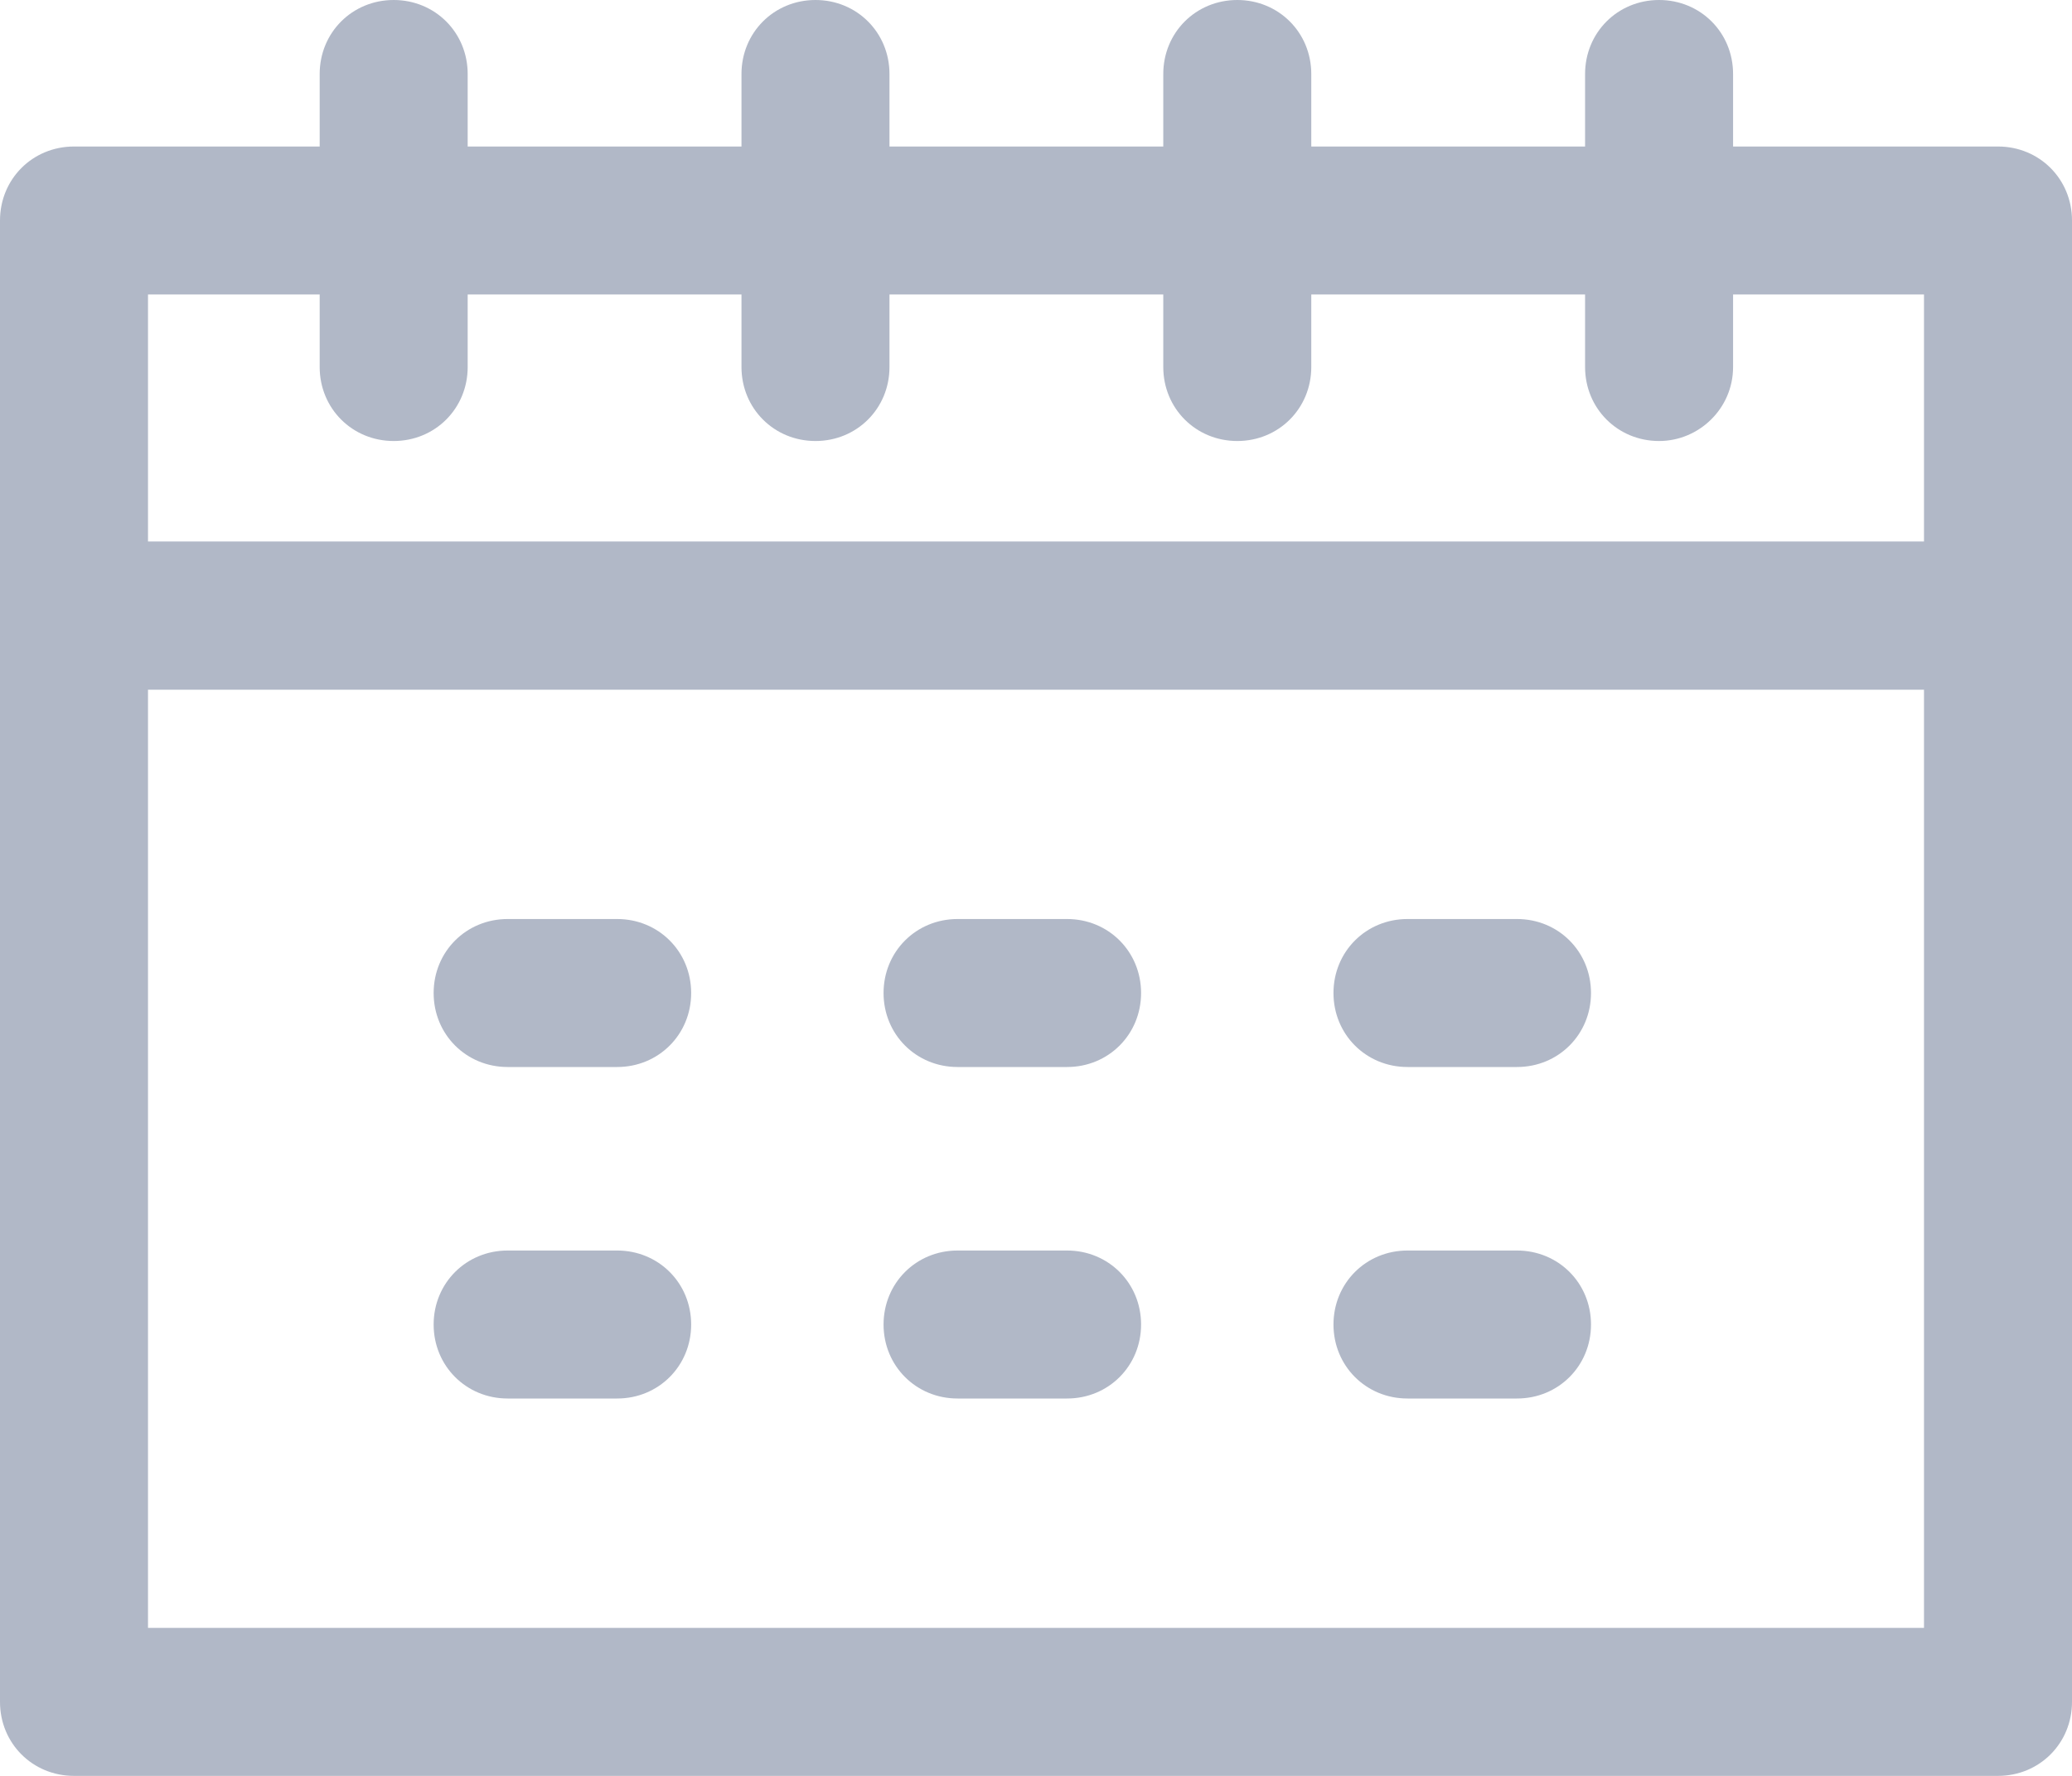 <?xml version="1.0" encoding="utf-8"?>
<!-- Generator: Adobe Illustrator 27.9.0, SVG Export Plug-In . SVG Version: 6.00 Build 0)  -->
<svg version="1.1" id="레이어_1" xmlns="http://www.w3.org/2000/svg" xmlns:xlink="http://www.w3.org/1999/xlink" x="0px"
	 y="0px" width="14px" height="12px" viewBox="0 0 14 12" style="enable-background:new 0 0 14 12;" xml:space="preserve">
<style type="text/css">
	.st0{fill:#B1B8C7;}
</style>
<path class="st0" d="M13.5,12h-13C0.22,12,0,11.78,0,11.5V4.16c0-0.28,0.22-0.5,0.5-0.5h13c0.28,0,0.5,0.22,0.5,0.5v7.34
	C14,11.78,13.78,12,13.5,12z M1,11h12V4.66H1V11z"/>
<path class="st0" d="M13.5,4.66h-13C0.22,4.66,0,4.44,0,4.16V1.49c0-0.28,0.22-0.5,0.5-0.5h13c0.28,0,0.5,0.22,0.5,0.5v2.67
	C14,4.44,13.78,4.66,13.5,4.66z M1,3.66h12V1.99H1V3.66z"/>
<path class="st0" d="M2.66,2.98c-0.28,0-0.5-0.22-0.5-0.5V0.5c0-0.28,0.22-0.5,0.5-0.5s0.5,0.22,0.5,0.5v1.98
	C3.16,2.76,2.94,2.98,2.66,2.98z"/>
<path class="st0" d="M5.51,2.98c-0.28,0-0.5-0.22-0.5-0.5V0.5c0-0.28,0.22-0.5,0.5-0.5s0.5,0.22,0.5,0.5v1.98
	C6.01,2.76,5.79,2.98,5.51,2.98z"/>
<path class="st0" d="M8.36,2.98c-0.28,0-0.5-0.22-0.5-0.5V0.5c0-0.28,0.22-0.5,0.5-0.5s0.5,0.22,0.5,0.5v1.98
	C8.86,2.76,8.64,2.98,8.36,2.98z"/>
<path class="st0" d="M11.21,2.98c-0.28,0-0.5-0.22-0.5-0.5V0.5c0-0.28,0.22-0.5,0.5-0.5s0.5,0.22,0.5,0.5v1.98
	C11.71,2.76,11.48,2.98,11.21,2.98z"/>
<path class="st0" d="M4.17,7.21H3.43c-0.28,0-0.5-0.22-0.5-0.5s0.22-0.5,0.5-0.5h0.74c0.28,0,0.5,0.22,0.5,0.5S4.45,7.21,4.17,7.21z
	"/>
<path class="st0" d="M7.21,7.21H6.47c-0.28,0-0.5-0.22-0.5-0.5s0.22-0.5,0.5-0.5h0.74c0.28,0,0.5,0.22,0.5,0.5S7.49,7.21,7.21,7.21z
	"/>
<path class="st0" d="M10.25,7.21H9.51c-0.28,0-0.5-0.22-0.5-0.5s0.22-0.5,0.5-0.5h0.74c0.28,0,0.5,0.22,0.5,0.5
	S10.53,7.21,10.25,7.21z"/>
<path class="st0" d="M4.17,9.45H3.43c-0.28,0-0.5-0.22-0.5-0.5s0.22-0.5,0.5-0.5h0.74c0.28,0,0.5,0.22,0.5,0.5S4.45,9.45,4.17,9.45z
	"/>
<path class="st0" d="M7.21,9.45H6.47c-0.28,0-0.5-0.22-0.5-0.5s0.22-0.5,0.5-0.5h0.74c0.28,0,0.5,0.22,0.5,0.5S7.49,9.45,7.21,9.45z
	"/>
<path class="st0" d="M10.25,9.45H9.51c-0.28,0-0.5-0.22-0.5-0.5s0.22-0.5,0.5-0.5h0.74c0.28,0,0.5,0.22,0.5,0.5
	S10.53,9.45,10.25,9.45z"/>
</svg>
